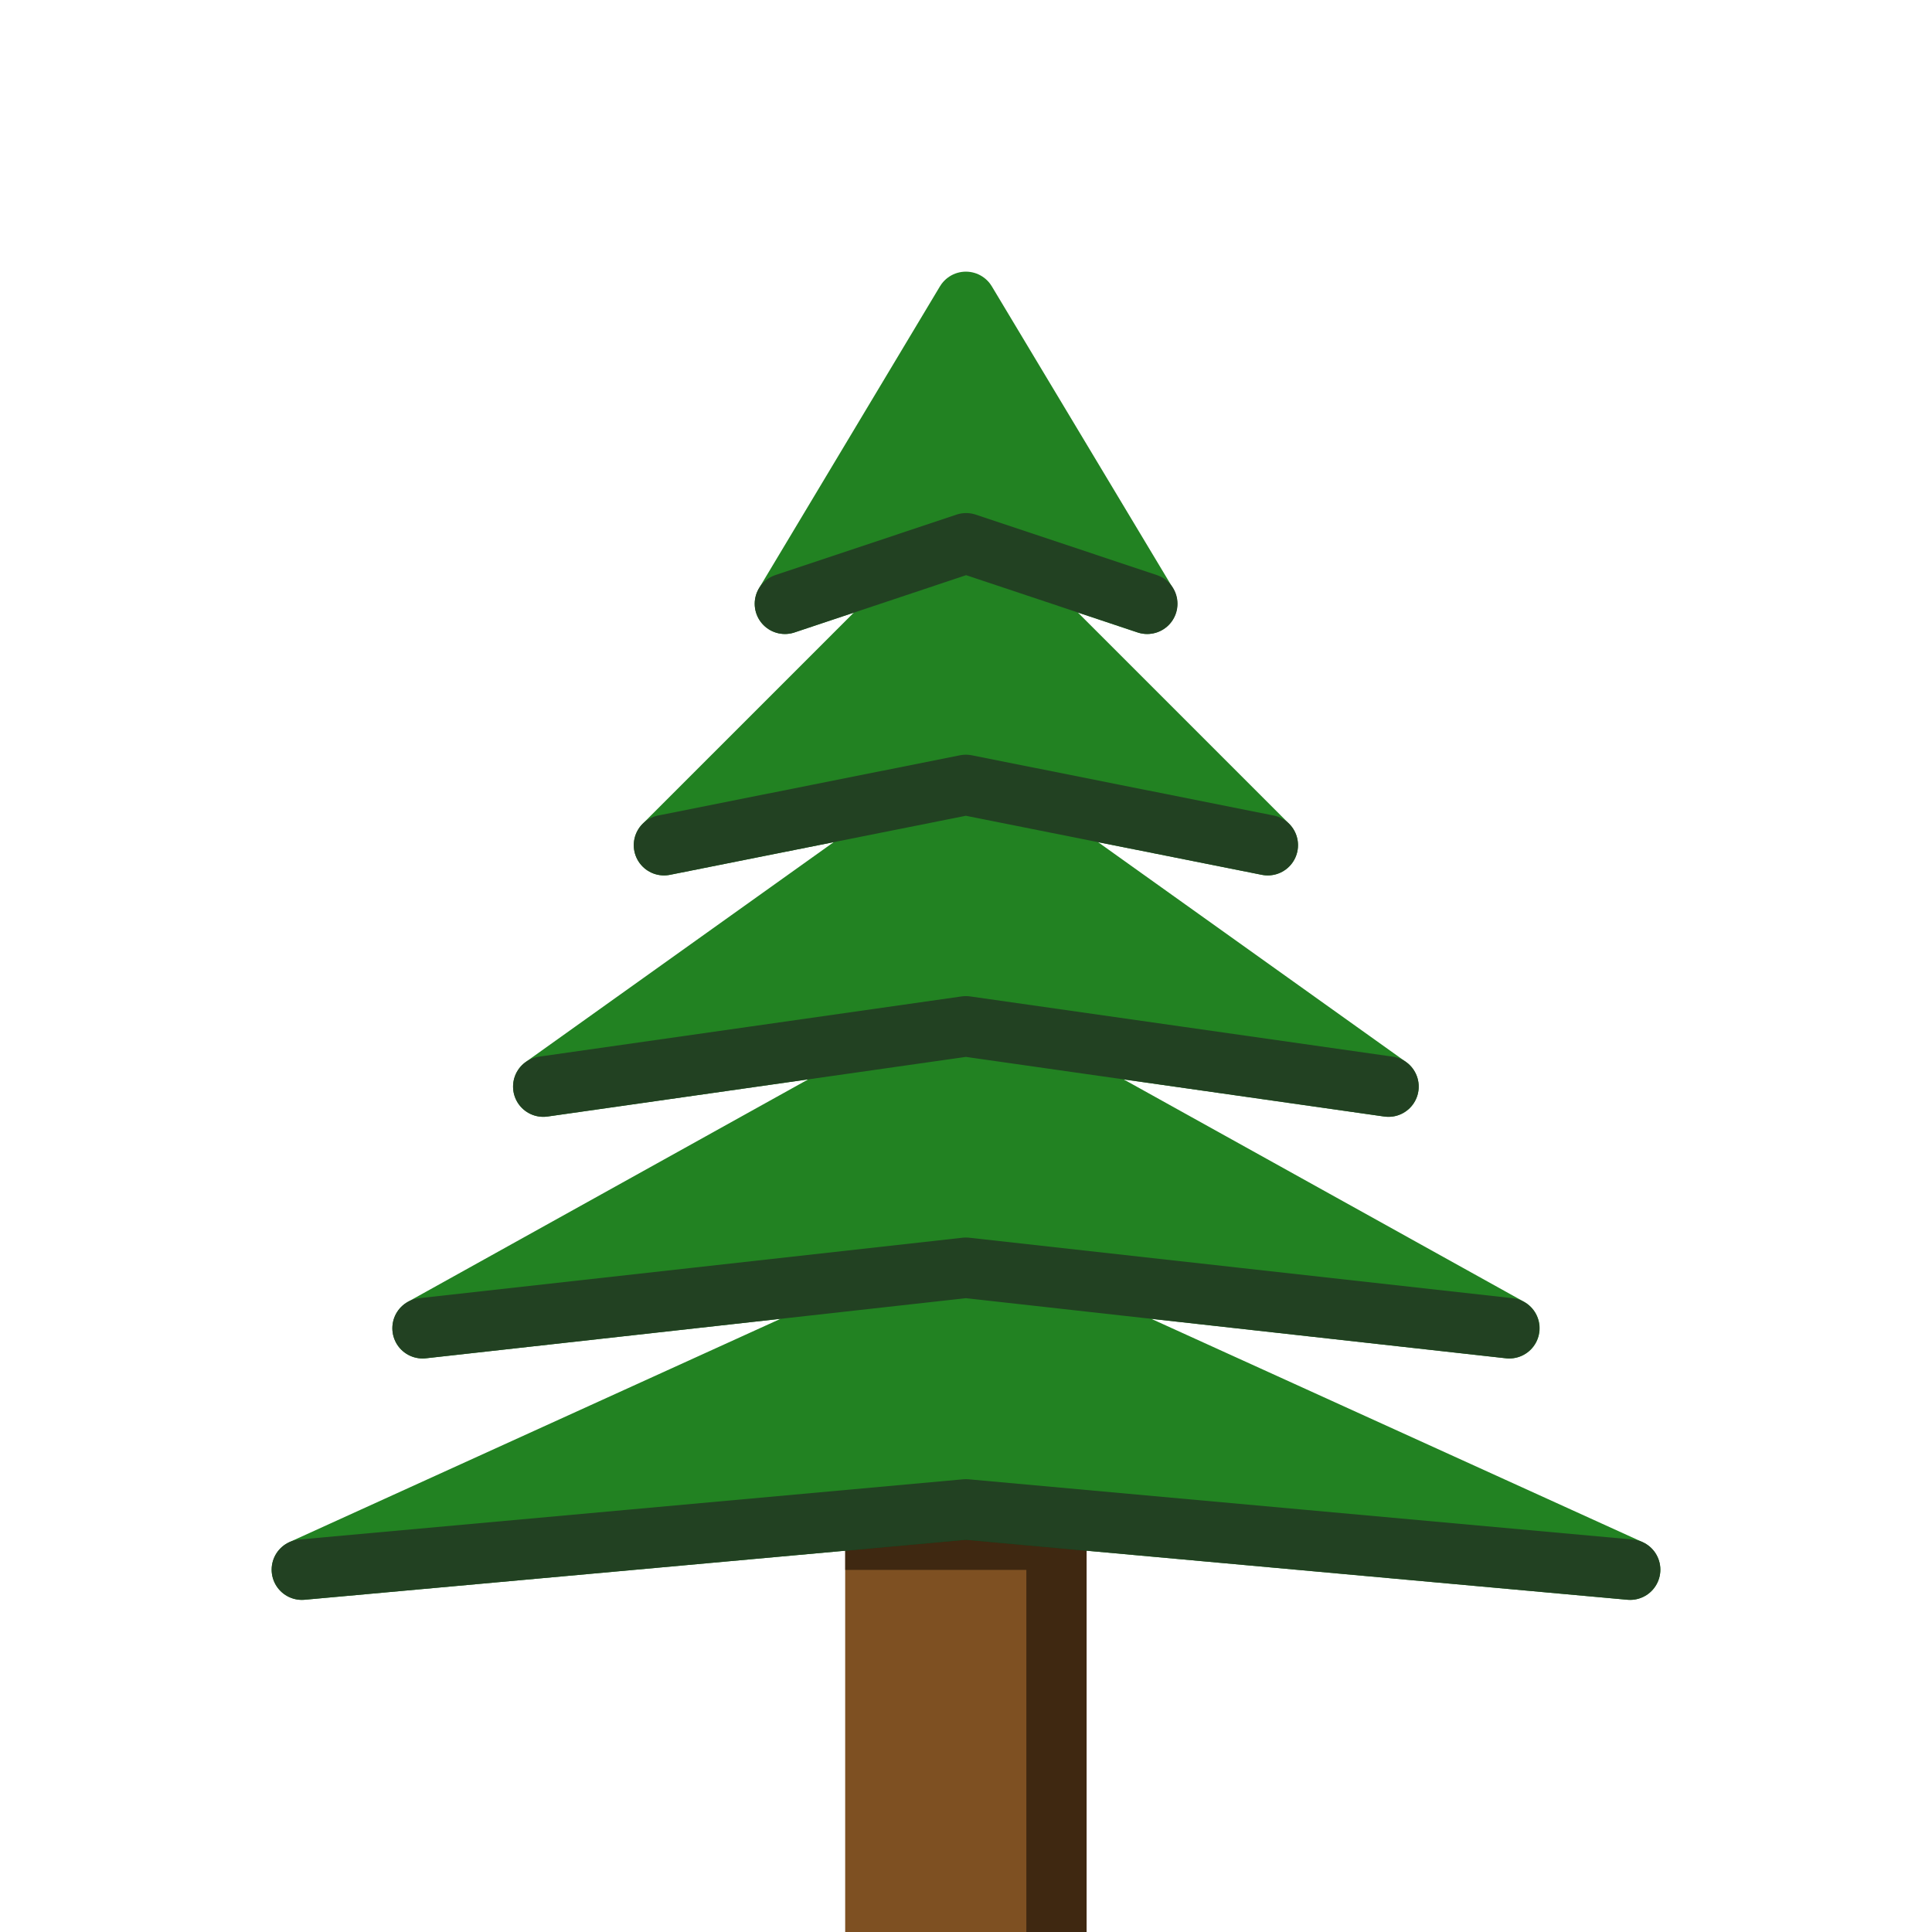 <?xml version="1.0" encoding="UTF-8" standalone="no"?>
<svg
   xmlns:dc="http://purl.org/dc/elements/1.1/"
   xmlns:cc="http://creativecommons.org/ns#"
   xmlns:rdf="http://www.w3.org/1999/02/22-rdf-syntax-ns#"
   xmlns:svg="http://www.w3.org/2000/svg"
   xmlns="http://www.w3.org/2000/svg"
   xmlns:sodipodi="http://sodipodi.sourceforge.net/DTD/sodipodi-0.dtd"
   xmlns:inkscape="http://www.inkscape.org/namespaces/inkscape"
   width="32"
   height="32"
   viewBox="0 0 8.467 8.467"
   version="1.1"
   id="svg8"
   sodipodi:docname="natura.svg"
   inkscape:version="1.0.1 (3bc2e813f5, 2020-09-07)">
  <sodipodi:namedview
     pagecolor="#ffffff"
     bordercolor="#666666"
     borderopacity="1"
     objecttolerance="10"
     gridtolerance="10"
     guidetolerance="10"
     inkscape:pageopacity="0"
     inkscape:pageshadow="2"
     inkscape:window-width="1920"
     inkscape:window-height="1043"
     id="namedview8"
     showgrid="true"
     inkscape:zoom="8.875"
     inkscape:cx="10.162237"
     inkscape:cy="6.3431679"
     inkscape:window-x="0"
     inkscape:window-y="0"
     inkscape:window-maximized="1"
     inkscape:current-layer="svg8">
    <inkscape:grid
       type="xygrid"
       id="grid833" />
  </sodipodi:namedview>
  <defs
     id="defs2" />
  <g
     id="layer1">
    <rect
       style="fill:#7e5022;fill-opacity:1;stroke:none;stroke-width:0.265"
       id="rect995"
       width="1.058"
       height="1.852"
       x="3.704"
       y="6.615" />
    <path
       style="fill:#228222;stroke:#228222;stroke-width:0.265;stroke-linecap:butt;stroke-linejoin:round;stroke-opacity:1;fill-opacity:1;stroke-miterlimit:4;stroke-dasharray:none"
       d="M 4.233,6.615 1.323,6.879 4.233,5.556 1.852,5.821 4.233,4.498 2.381,4.762 4.233,3.44 2.91,3.704 4.233,2.381 3.44,2.646 4.233,1.323 5.027,2.646 4.233,2.381 5.556,3.704 4.233,3.44 6.085,4.762 4.233,4.498 6.615,5.821 4.233,5.556 7.144,6.879 Z"
       id="path997" />
  </g>
  <path
     style="fill:#000000;fill-opacity:0.501;stroke:none;stroke-width:0.265px;stroke-linecap:butt;stroke-linejoin:miter;stroke-opacity:1"
     d="M 3.704,6.615 H 4.762 V 8.467 H 4.498 v -1.587 h -0.794 z"
     id="path854"
     sodipodi:nodetypes="ccccccc" />
  <path
     style="fill:none;stroke:#224122;stroke-width:0.265;stroke-linecap:round;stroke-linejoin:round;stroke-miterlimit:4;stroke-dasharray:none;stroke-opacity:1"
     d="M 1.323,6.879 4.233,6.615 7.144,6.879"
     id="path835"
     sodipodi:nodetypes="ccc" />
  <path
     style="fill:none;stroke:#224122;stroke-width:0.265px;stroke-linecap:round;stroke-linejoin:round;stroke-opacity:1"
     d="m 1.852,5.821 2.381,-0.265 2.381,0.265"
     id="path837" />
  <path
     style="fill:none;stroke:#224122;stroke-width:0.265;stroke-linecap:round;stroke-linejoin:round;stroke-opacity:1;stroke-miterlimit:4;stroke-dasharray:none"
     d="M 2.381,4.762 4.233,4.498 6.085,4.762"
     id="path848" />
  <path
     style="fill:none;stroke:#224122;stroke-width:0.265px;stroke-linecap:round;stroke-linejoin:round;stroke-opacity:1"
     d="M 2.91,3.704 4.233,3.44 5.556,3.704"
     id="path850" />
  <path
     style="fill:none;stroke:#224122;stroke-width:0.265;stroke-linecap:round;stroke-linejoin:round;stroke-opacity:1;stroke-miterlimit:4;stroke-dasharray:none"
     d="m 3.44,2.646 0.794,-0.265 0.794,0.265"
     id="path852" />
</svg>

